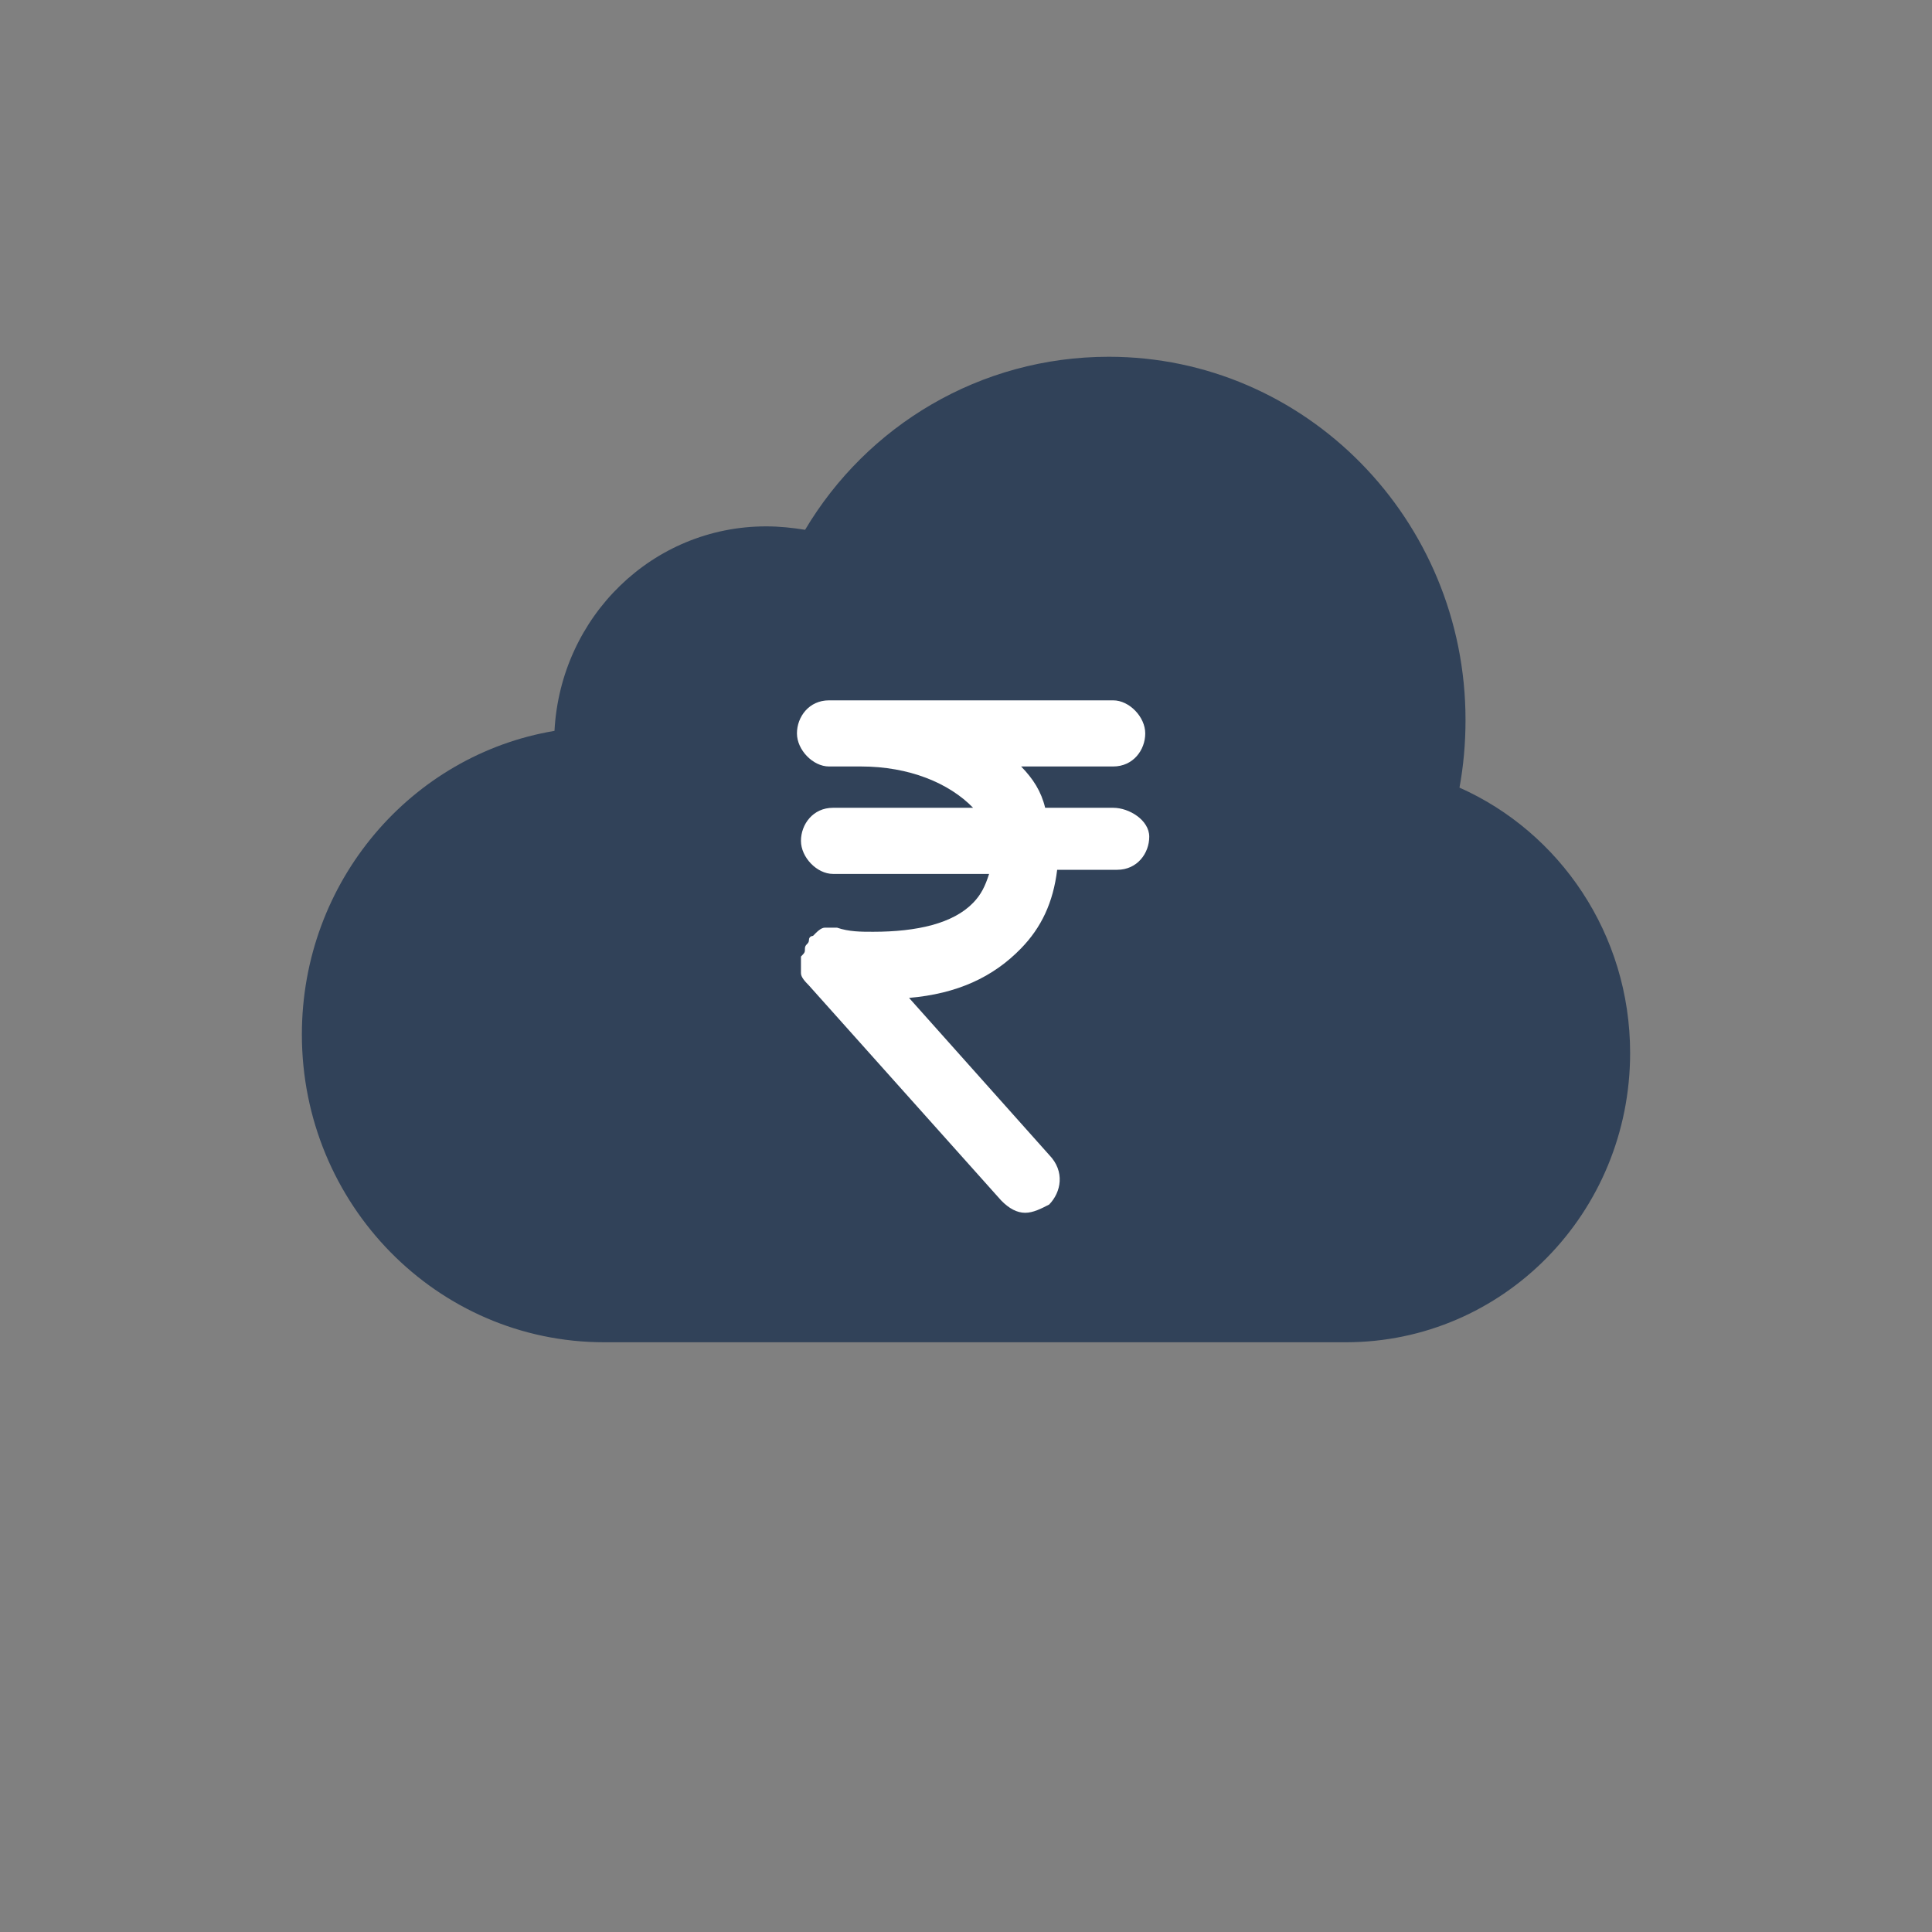 <svg width="80" height="80" viewBox="0 0 80 80" fill="none" xmlns="http://www.w3.org/2000/svg">
<rect x="0" y="0" width="80" height="80" fill="#808080" stroke="none"/>
<path d="M67.5 43.601C67.5 50.228 62.242 55.58 55.732 55.58H25.019C18.092 55.58 12.5 49.86 12.5 42.837C12.5 36.493 17.035 31.255 22.96 30.264C23.211 25.534 27.022 21.796 31.724 21.796C32.28 21.796 32.809 21.853 33.337 21.938C35.897 17.634 40.57 14.773 45.912 14.773C54.063 14.773 60.684 21.513 60.684 29.81C60.684 30.773 60.601 31.708 60.434 32.614C64.579 34.455 67.5 38.674 67.5 43.601Z" fill="#314259"/>
<path d="M46.096 33.449H43.278C43.112 32.765 42.781 32.251 42.283 31.738H46.096C46.925 31.738 47.422 31.053 47.422 30.369C47.422 29.684 46.759 29 46.096 29H34.326C33.497 29 33 29.684 33 30.369C33 31.053 33.663 31.738 34.326 31.738H35.652C37.642 31.738 39.299 32.422 40.294 33.449H34.492C33.663 33.449 33.166 34.134 33.166 34.818C33.166 35.503 33.829 36.187 34.492 36.187H40.957C40.791 36.7 40.626 37.043 40.294 37.385C39.465 38.24 37.973 38.583 36.15 38.583C35.652 38.583 35.155 38.583 34.658 38.412C34.492 38.412 34.326 38.412 34.16 38.412C33.995 38.412 33.829 38.583 33.663 38.754C33.663 38.754 33.497 38.754 33.497 38.925C33.497 39.096 33.331 39.096 33.331 39.267C33.331 39.438 33.331 39.438 33.166 39.609V39.781C33.166 39.952 33.166 40.123 33.166 40.294C33.166 40.465 33.331 40.636 33.497 40.807L41.454 49.706C41.786 50.048 42.117 50.219 42.449 50.219C42.781 50.219 43.112 50.048 43.444 49.877C43.941 49.363 44.107 48.508 43.444 47.823L37.642 41.321C39.631 41.15 41.123 40.465 42.283 39.267C43.112 38.412 43.609 37.385 43.775 36.016H46.262C47.091 36.016 47.588 35.331 47.588 34.647C47.588 33.962 46.759 33.449 46.096 33.449Z" fill="white"/>
</svg>
